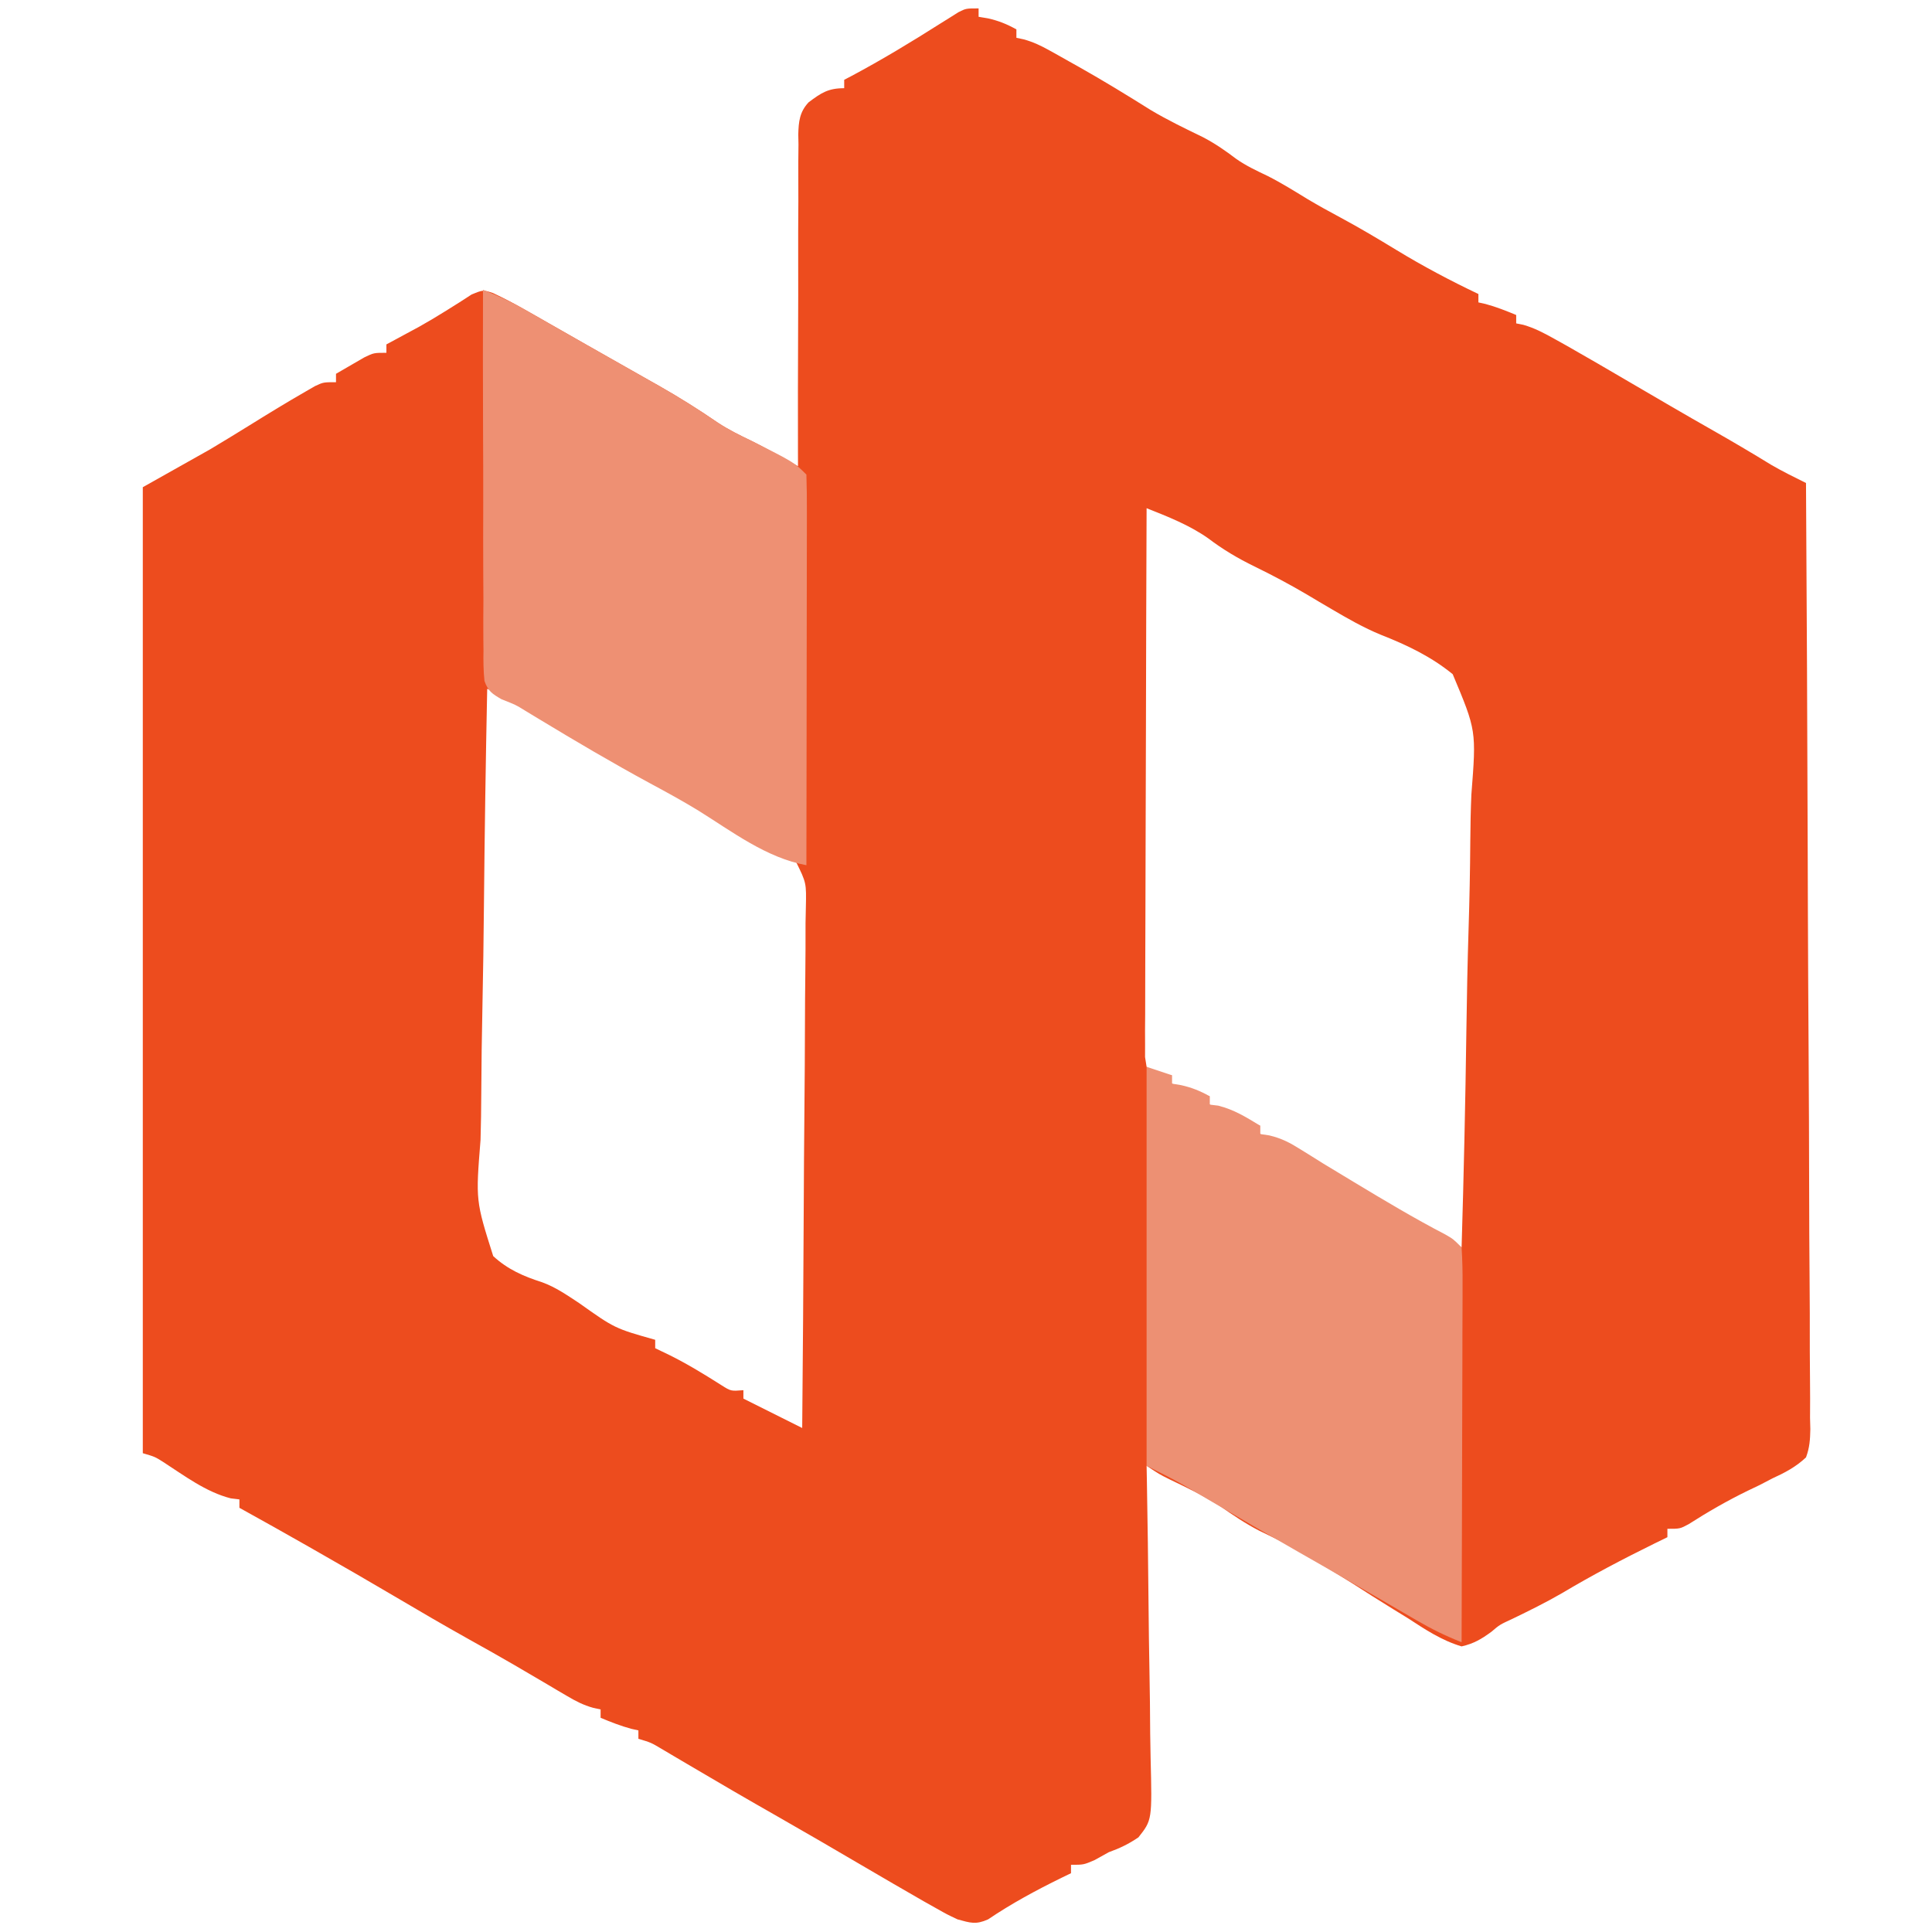 <?xml version="1.0" encoding="UTF-8"?>
<svg version="1.1" xmlns="http://www.w3.org/2000/svg" width="460" height="460">
<path d="M0 0 C0 0.66 0 1.32 0 2 C0.743 2.124 1.485 2.248 2.25 2.375 C4.801 2.955 6.727 3.737 9 5 C9 5.66 9 6.32 9 7 C9.58 7.124 10.16 7.247 10.758 7.375 C13.037 8.01 14.809 8.854 16.871 10.004 C17.97 10.614 17.97 10.614 19.091 11.237 C19.866 11.675 20.64 12.112 21.438 12.562 C22.24 13.011 23.043 13.46 23.87 13.923 C29.674 17.192 35.327 20.651 40.969 24.191 C44.983 26.586 49.148 28.593 53.352 30.629 C56.26 32.135 58.77 33.881 61.371 35.855 C63.724 37.508 66.256 38.671 68.844 39.91 C72.133 41.573 75.237 43.524 78.383 45.441 C80.951 46.971 83.553 48.401 86.188 49.812 C90.695 52.238 95.069 54.836 99.438 57.5 C105.798 61.371 112.269 64.804 119 68 C119 68.66 119 69.32 119 70 C119.835 70.186 119.835 70.186 120.688 70.375 C123.221 71.06 125.579 71.991 128 73 C128 73.66 128 74.32 128 75 C128.557 75.111 129.113 75.221 129.687 75.335 C132.385 76.111 134.559 77.267 137.012 78.633 C137.983 79.173 138.954 79.714 139.955 80.271 C144.932 83.097 149.877 85.976 154.812 88.875 C161.482 92.781 168.153 96.684 174.875 100.5 C179.538 103.149 184.149 105.868 188.719 108.676 C191.42 110.244 194.202 111.612 197 113 C197.182 142.47 197.324 171.94 197.409 201.411 C197.419 204.889 197.429 208.368 197.439 211.846 C197.442 212.539 197.444 213.231 197.446 213.945 C197.481 225.161 197.544 236.377 197.617 247.593 C197.692 259.1 197.736 270.607 197.753 282.114 C197.763 288.578 197.788 295.042 197.846 301.506 C197.9 307.587 197.917 313.668 197.905 319.749 C197.907 321.984 197.923 324.219 197.954 326.453 C197.993 329.5 197.984 332.544 197.962 335.591 C197.985 336.479 198.009 337.367 198.033 338.282 C197.984 340.768 197.865 342.667 197 345 C194.587 347.268 191.996 348.634 189 350 C187.488 350.787 187.488 350.787 185.945 351.59 C185.015 352.035 184.084 352.479 183.125 352.938 C178.239 355.322 173.635 357.967 169.059 360.898 C167 362 167 362 164 362 C164 362.66 164 363.32 164 364 C162.984 364.496 161.968 364.993 160.922 365.504 C153.404 369.204 146.071 373.046 138.871 377.344 C135.028 379.561 131.076 381.514 127.082 383.445 C124.085 384.826 124.085 384.826 122.083 386.527 C119.673 388.288 117.918 389.324 115 390 C110.274 388.596 106.346 385.986 102.25 383.312 C101.085 382.591 99.917 381.873 98.748 381.158 C95.472 379.146 92.236 377.076 89 375 C86.548 373.468 84.087 371.953 81.625 370.438 C80.674 369.841 79.722 369.244 78.742 368.629 C74.863 366.324 70.824 364.395 66.766 362.43 C63.432 360.706 60.442 358.656 57.367 356.516 C53.612 354.111 49.616 352.226 45.602 350.297 C43 349 43 349 40 347 C40.02 348.064 40.04 349.128 40.061 350.225 C40.243 360.259 40.378 370.293 40.466 380.328 C40.513 385.488 40.577 390.646 40.679 395.804 C40.777 400.784 40.831 405.762 40.854 410.743 C40.871 412.642 40.903 414.541 40.952 416.439 C41.318 431.33 41.318 431.33 38.055 435.465 C35.731 437.044 33.636 438.054 31 439 C29.886 439.619 28.773 440.238 27.625 440.875 C25 442 25 442 22 442 C22 442.66 22 443.32 22 444 C20.875 444.545 20.875 444.545 19.727 445.102 C13.648 448.087 7.871 451.204 2.254 454.996 C-0.671 456.299 -1.934 455.833 -5 455 C-7.479 453.832 -7.479 453.832 -10.074 452.367 C-11.036 451.827 -11.998 451.286 -12.99 450.729 C-17.944 447.883 -22.886 445.019 -27.812 442.125 C-37.757 436.302 -37.757 436.302 -47.75 430.562 C-54.973 426.452 -62.156 422.274 -69.309 418.043 C-70.382 417.41 -71.456 416.777 -72.562 416.125 C-73.533 415.55 -74.504 414.975 -75.504 414.383 C-78.01 412.895 -78.01 412.895 -81 412 C-81 411.34 -81 410.68 -81 410 C-81.557 409.876 -82.114 409.752 -82.688 409.625 C-85.221 408.94 -87.579 408.009 -90 407 C-90 406.34 -90 405.68 -90 405 C-90.867 404.82 -90.867 404.82 -91.751 404.637 C-94.111 403.969 -95.877 403.06 -97.984 401.812 C-98.746 401.366 -99.508 400.919 -100.293 400.459 C-101.104 399.977 -101.915 399.496 -102.75 399 C-104.471 397.99 -106.192 396.981 -107.914 395.973 C-108.773 395.469 -109.632 394.965 -110.517 394.446 C-114.029 392.401 -117.574 390.416 -121.125 388.438 C-127.227 385.027 -133.26 381.511 -139.276 377.952 C-145.156 374.481 -151.071 371.074 -157 367.688 C-157.86 367.196 -158.72 366.704 -159.606 366.198 C-165.05 363.094 -170.515 360.031 -176 357 C-176 356.34 -176 355.68 -176 355 C-176.681 354.918 -177.361 354.835 -178.062 354.75 C-183.985 353.238 -189.108 349.342 -194.203 346.051 C-196.126 344.844 -196.126 344.844 -199 344 C-199 268.1 -199 192.2 -199 114 C-193.72 111.03 -188.44 108.06 -183 105 C-179.837 103.103 -176.69 101.201 -173.562 99.25 C-169.129 96.493 -164.68 93.772 -160.152 91.172 C-159.429 90.755 -158.706 90.338 -157.961 89.909 C-156 89 -156 89 -153 89 C-153 88.34 -153 87.68 -153 87 C-151.567 86.159 -150.128 85.327 -148.688 84.5 C-147.487 83.804 -147.487 83.804 -146.262 83.094 C-144 82 -144 82 -141 82 C-141 81.34 -141 80.68 -141 80 C-140.345 79.648 -139.69 79.296 -139.016 78.934 C-137.647 78.193 -137.647 78.193 -136.25 77.438 C-135.252 76.9 -134.255 76.362 -133.227 75.809 C-131.044 74.585 -128.892 73.304 -126.773 71.973 C-125.734 71.322 -124.695 70.671 -123.625 70 C-122.669 69.381 -121.712 68.763 -120.727 68.125 C-118 67 -118 67 -115.628 67.766 C-113.09 68.958 -110.656 70.229 -108.219 71.617 C-107.304 72.136 -106.39 72.655 -105.448 73.189 C-104.475 73.746 -103.502 74.302 -102.5 74.875 C-101.49 75.45 -100.48 76.025 -99.439 76.617 C-97.336 77.815 -95.233 79.014 -93.132 80.214 C-90.136 81.922 -87.135 83.621 -84.133 85.316 C-82.297 86.357 -80.461 87.397 -78.625 88.438 C-77.789 88.908 -76.953 89.379 -76.092 89.865 C-71.259 92.615 -66.603 95.531 -62.021 98.682 C-59.499 100.327 -56.89 101.641 -54.172 102.929 C-51.821 104.088 -49.538 105.34 -47.25 106.621 C-46.051 107.291 -46.051 107.291 -44.828 107.974 C-44.225 108.313 -43.622 108.651 -43 109 C-43.005 107.419 -43.005 107.419 -43.009 105.807 C-43.033 95.875 -43.02 85.943 -42.972 76.011 C-42.948 70.905 -42.937 65.799 -42.955 60.693 C-42.973 55.765 -42.956 50.838 -42.916 45.91 C-42.907 44.03 -42.91 42.15 -42.925 40.27 C-42.945 37.636 -42.921 35.005 -42.886 32.37 C-42.902 31.594 -42.918 30.817 -42.934 30.016 C-42.858 26.959 -42.615 24.662 -40.488 22.373 C-37.489 20.117 -35.823 19 -32 19 C-32 18.34 -32 17.68 -32 17 C-31.415 16.694 -30.83 16.389 -30.227 16.074 C-22.991 12.217 -16.032 7.999 -9.108 3.608 C-8.361 3.142 -7.614 2.676 -6.844 2.195 C-6.175 1.773 -5.507 1.35 -4.818 0.915 C-3 0 -3 0 0 0 Z M40 119 C39.93 136.306 39.877 153.613 39.845 170.92 C39.829 178.955 39.808 186.99 39.774 195.025 C39.744 202.027 39.724 209.029 39.718 216.03 C39.714 219.74 39.705 223.448 39.683 227.157 C39.659 231.293 39.658 235.428 39.659 239.564 C39.649 240.8 39.638 242.037 39.627 243.311 C39.631 244.433 39.635 245.554 39.639 246.71 C39.636 247.689 39.634 248.668 39.631 249.677 C39.753 250.443 39.874 251.21 40 252 C42.815 254.277 42.815 254.277 46 254 C46 254.66 46 255.32 46 256 C50.264 258.359 50.264 258.359 55 259 C55 259.66 55 260.32 55 261 C56.247 261.651 57.498 262.296 58.75 262.938 C59.446 263.297 60.142 263.657 60.859 264.027 C62.902 264.956 64.811 265.532 67 266 C67 266.66 67 267.32 67 268 C68.08 268.521 69.16 269.042 70.273 269.578 C75.873 272.379 81.234 275.572 86.625 278.75 C88.755 279.999 90.885 281.248 93.016 282.496 C94.04 283.097 95.064 283.697 96.119 284.316 C105.447 289.865 105.447 289.865 115 295 C115.515 277.754 115.903 260.511 116.14 243.259 C116.253 235.247 116.407 227.24 116.66 219.232 C116.88 212.246 117.021 205.263 117.07 198.274 C117.098 194.575 117.165 190.886 117.326 187.191 C118.518 171.944 118.518 171.944 112.881 158.52 C107.682 154.286 101.965 151.576 95.759 149.132 C91.636 147.44 87.836 145.255 84 143 C82.983 142.403 81.966 141.806 80.918 141.191 C80.017 140.654 79.116 140.116 78.188 139.562 C74.092 137.154 69.96 134.952 65.688 132.875 C61.696 130.923 58.18 128.839 54.648 126.16 C50.176 123.012 45.055 121.009 40 119 Z M-117 162 C-117.351 179.185 -117.615 196.369 -117.777 213.557 C-117.854 221.538 -117.96 229.517 -118.132 237.497 C-118.281 244.455 -118.378 251.412 -118.411 258.372 C-118.431 262.056 -118.476 265.735 -118.586 269.417 C-119.747 283.872 -119.747 283.872 -115.567 297.071 C-112.128 300.246 -108.352 301.888 -103.938 303.296 C-100.688 304.476 -98.009 306.356 -95.125 308.25 C-86.622 314.285 -86.622 314.285 -77 317 C-77 317.66 -77 318.32 -77 319 C-75.886 319.536 -74.772 320.072 -73.625 320.625 C-69.311 322.763 -65.263 325.251 -61.199 327.828 C-58.974 329.235 -58.974 329.235 -56 329 C-56 329.66 -56 330.32 -56 331 C-55.492 331.254 -54.984 331.508 -54.461 331.77 C-50.307 333.846 -46.154 335.923 -42 338 C-41.836 320.745 -41.713 303.491 -41.637 286.236 C-41.601 278.224 -41.552 270.213 -41.472 262.201 C-41.402 255.218 -41.357 248.235 -41.341 241.252 C-41.332 237.554 -41.311 233.857 -41.26 230.16 C-41.203 226.032 -41.202 221.905 -41.205 217.777 C-41.18 216.551 -41.155 215.325 -41.129 214.062 C-41 208.214 -41 208.214 -43.484 203.168 C-45.282 201.845 -46.963 200.901 -49 200 C-49.632 199.683 -50.265 199.367 -50.916 199.041 C-52.153 198.423 -53.397 197.819 -54.645 197.223 C-58.221 195.366 -61.596 193.197 -65.012 191.063 C-69.308 188.394 -73.683 185.942 -78.137 183.551 C-81.364 181.803 -84.562 180.006 -87.75 178.188 C-88.331 177.856 -88.913 177.524 -89.512 177.183 C-92.692 175.358 -95.847 173.497 -98.98 171.594 C-99.641 171.193 -100.302 170.791 -100.983 170.378 C-102.246 169.609 -103.506 168.836 -104.763 168.057 C-107.676 166.28 -110.574 164.694 -113.717 163.376 C-114.8 162.922 -115.884 162.468 -117 162 Z " fill="#ED4C1E" transform="translate(233,2)"/>
<path d="M0 0 C3.42 1.342 6.587 2.798 9.781 4.617 C10.696 5.136 11.61 5.655 12.552 6.189 C13.525 6.746 14.498 7.302 15.5 7.875 C16.51 8.45 17.52 9.025 18.561 9.617 C20.664 10.815 22.767 12.014 24.868 13.214 C27.864 14.922 30.865 16.621 33.867 18.316 C35.703 19.357 37.539 20.397 39.375 21.438 C40.629 22.144 40.629 22.144 41.908 22.865 C46.744 25.616 51.401 28.534 55.985 31.688 C58.518 33.337 61.153 34.625 63.875 35.926 C74.089 41.089 74.089 41.089 77 44 C77.095 46.891 77.126 49.759 77.114 52.651 C77.114 53.558 77.114 54.465 77.114 55.4 C77.113 58.414 77.105 61.428 77.098 64.441 C77.096 66.525 77.094 68.609 77.093 70.692 C77.09 76.188 77.08 81.684 77.069 87.18 C77.058 92.783 77.054 98.387 77.049 103.99 C77.038 114.994 77.021 125.997 77 137 C67.451 135.253 59.316 128.995 51.184 123.938 C47.473 121.679 43.689 119.605 39.863 117.551 C30.845 112.666 22.011 107.455 13.237 102.145 C12.364 101.617 12.364 101.617 11.473 101.078 C10.97 100.773 10.467 100.468 9.949 100.153 C7.793 98.818 7.793 98.818 4.434 97.501 C2.208 96.216 1.198 95.571 0.346 93.118 C0.095 90.664 0.069 88.292 0.114 85.825 C0.103 84.898 0.092 83.971 0.081 83.016 C0.053 79.952 0.075 76.891 0.098 73.828 C0.088 71.704 0.076 69.58 0.06 67.456 C0.028 61.866 0.038 56.277 0.056 50.687 C0.067 44.983 0.039 39.278 0.014 33.574 C-0.03 22.383 -0.029 11.192 0 0 Z " fill="#EE9073" transform="translate(115,69)"/>
<path d="M0 0 C1.98 0.66 3.96 1.32 6 2 C6 2.66 6 3.32 6 4 C6.742 4.124 7.485 4.247 8.25 4.375 C10.801 4.955 12.727 5.737 15 7 C15 7.66 15 8.32 15 9 C15.681 9.082 16.361 9.165 17.062 9.25 C20.875 10.223 23.641 11.958 27 14 C27 14.66 27 15.32 27 16 C28.092 16.164 28.092 16.164 29.207 16.332 C32.173 17.041 34.119 18.069 36.691 19.688 C37.562 20.228 38.432 20.768 39.329 21.324 C40.651 22.154 40.651 22.154 42 23 C43.653 24.003 45.308 25.003 46.965 26 C47.78 26.492 48.595 26.984 49.434 27.491 C56.576 31.797 63.701 36.062 71.102 39.914 C73 41 73 41 75 43 C75.188 45.983 75.252 48.873 75.227 51.856 C75.227 52.773 75.228 53.69 75.228 54.635 C75.227 57.676 75.211 60.717 75.195 63.758 C75.192 65.862 75.189 67.967 75.187 70.072 C75.179 75.619 75.159 81.165 75.137 86.712 C75.117 92.369 75.108 98.026 75.098 103.684 C75.076 114.789 75.042 125.895 75 137 C71.228 135.53 67.819 133.844 64.316 131.805 C63.231 131.175 62.145 130.545 61.026 129.896 C59.871 129.223 58.717 128.549 57.562 127.875 C56.38 127.188 55.196 126.501 54.013 125.814 C51.702 124.473 49.392 123.131 47.082 121.788 C43.439 119.675 39.785 117.583 36.125 115.5 C28.983 111.427 21.881 107.286 14.797 103.113 C13.75 102.498 12.703 101.884 11.625 101.25 C10.689 100.698 9.753 100.147 8.789 99.578 C5.914 97.951 2.955 96.477 0 95 C0 63.65 0 32.3 0 0 Z " fill="#ED9073" transform="translate(273,254)"/>
</svg>
